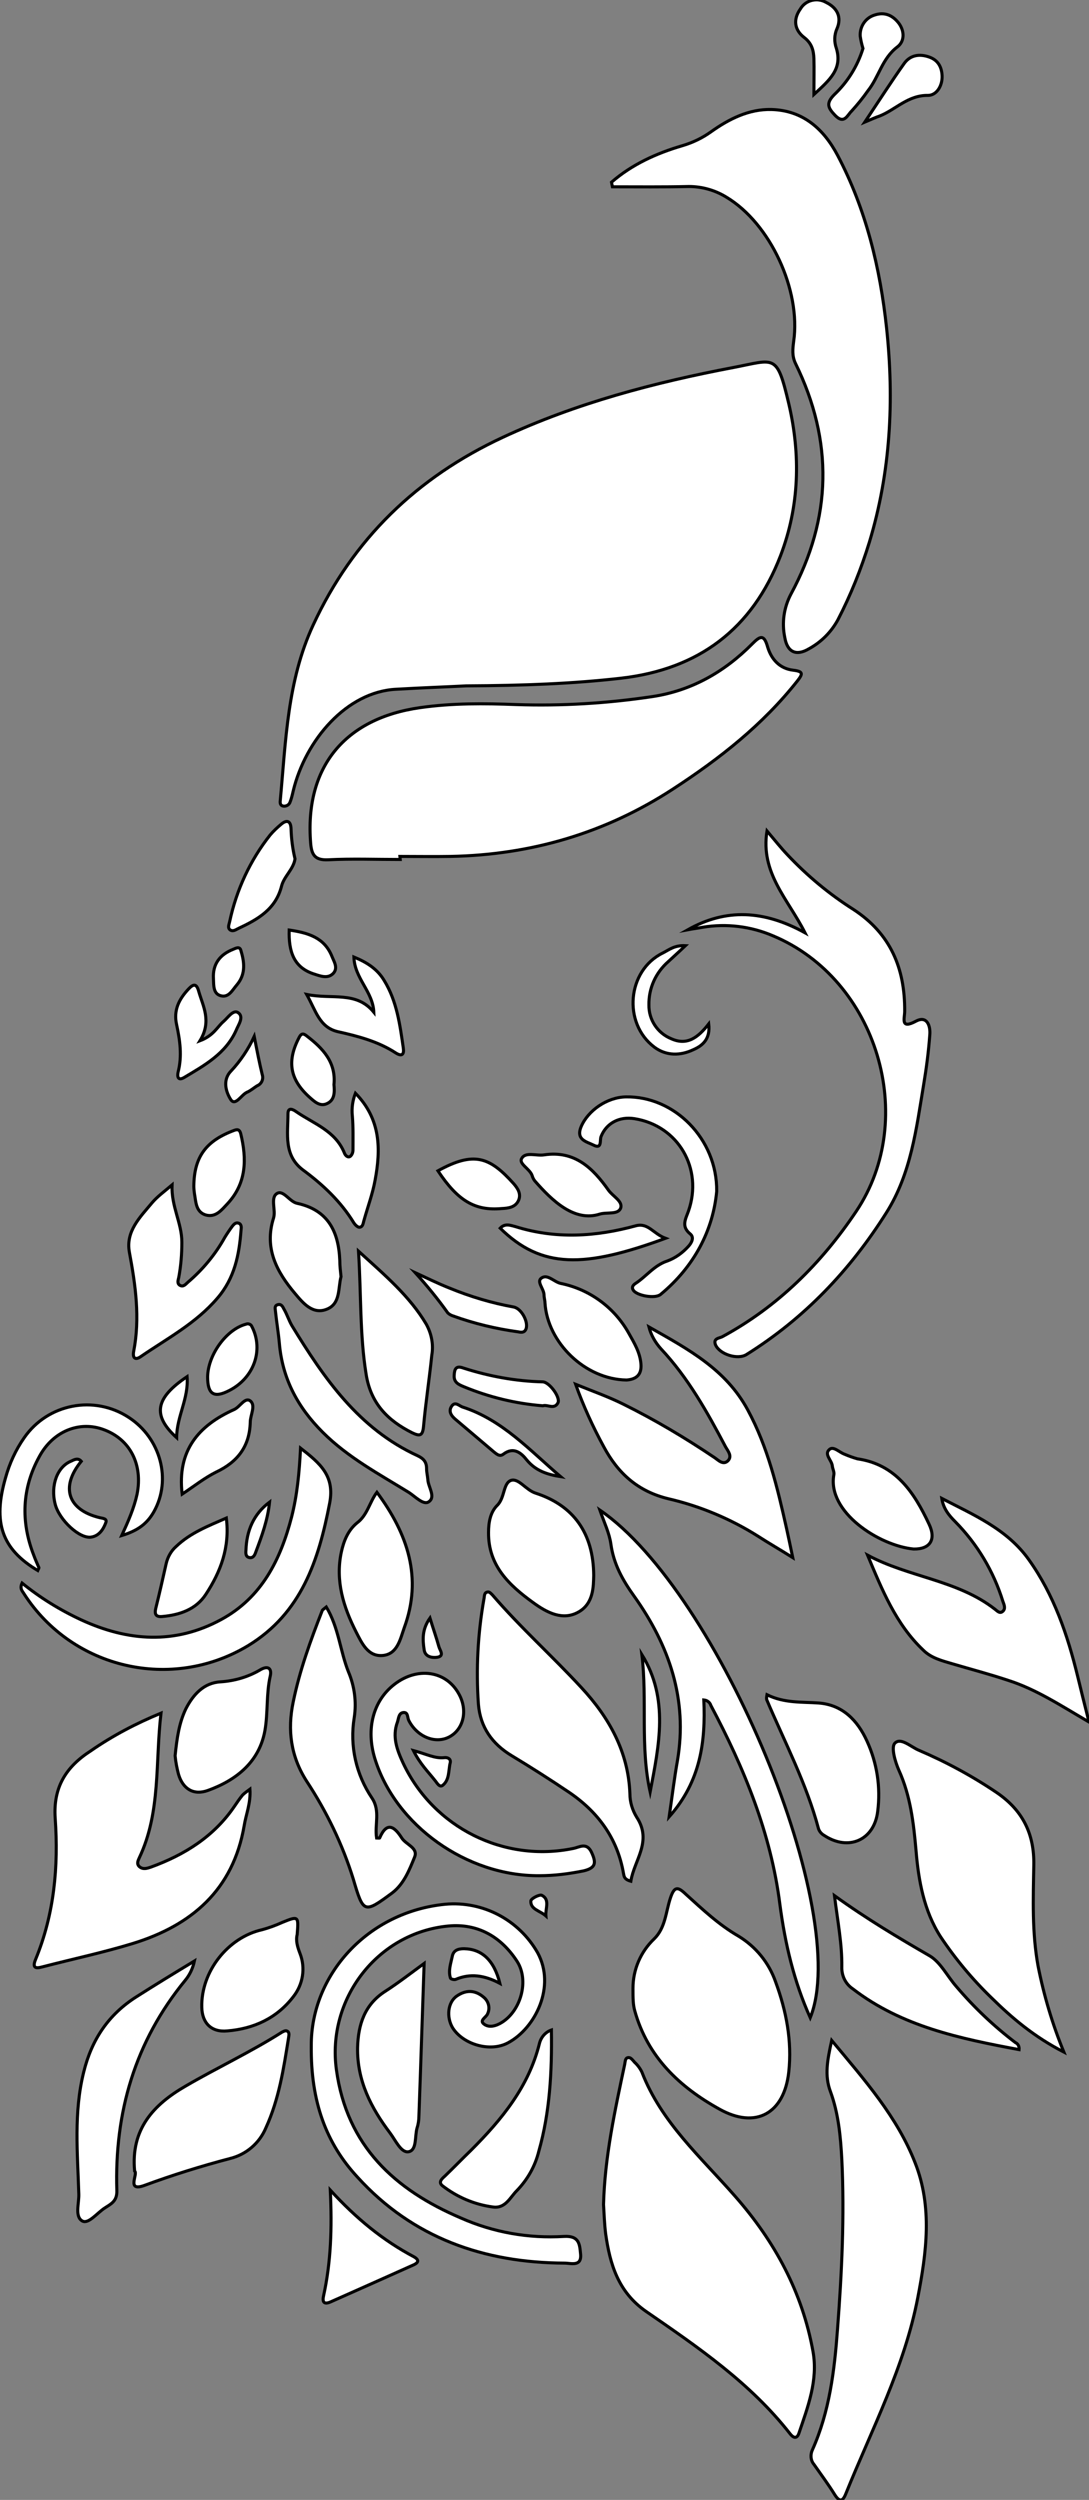 <?xml version="1.0" encoding="utf-8"?>
<!-- Generator: Adobe Illustrator 24.1.0, SVG Export Plug-In . SVG Version: 6.00 Build 0)  -->
<svg version="1.1" id="图层_1" xmlns="http://www.w3.org/2000/svg" xmlns:xlink="http://www.w3.org/1999/xlink" x="0px" y="0px"
	 viewBox="0 0 355.1 815" style="enable-background:new 0 0 355.1 815;" xml:space="preserve">
<rect x="0" y="0" width="355.1" height="815" fill="#808080" stroke="none"/>
<style type="text/css">
	.st0{fill:#FFFFFF;stroke:#000000;stroke-miterlimit:10;}
</style>
<g>
	<path id="X2ABAFFM1Gra7OT30_2_" class="st0" d="M152,223.6c-5.5,0.3-14.2,0.6-22.8,1.1c-16.1,0.8-29.6,16.5-33.6,33.2
		c-0.3,1.3-0.6,2.6-1.1,3.8c-0.4,0.8-1.2,1.2-2.1,1.1c-1.1-0.2-1.1-1.1-1-1.9c1.8-19.4,2.3-39,10.7-57.1
		c13-28.1,33.9-48.2,61.8-61.2c24-11.2,49.5-17.9,75.3-22.8c13.6-2.6,14.1-4.7,18,11.8c3.9,16.7,3.5,33.4-2.7,49.6
		c-9.2,23.9-26.7,37-52,39.9C186.7,222.9,170.9,223.5,152,223.6z"/>
	<path id="X2ABAFFM1Gra7OT30_1_" class="st0" d="M130.5,280.2c-7.8,0-15.7-0.3-23.5,0.1c-4.3,0.2-5.4-1.6-5.7-5.4
		c-2-24.7,11-40.7,35.7-44.2c10.5-1.5,20.9-1.4,31.4-1c14.8,0.5,29.6-0.4,44.3-2.6c12.7-1.9,23.5-8,32.6-17.2c2.5-2.5,3.8-3.3,5,1
		c1.2,4,3.9,7.1,8.4,7.6c3.3,0.4,3.1,1.2,1.3,3.5c-11.3,14.3-25.3,25.3-40.5,35.2c-22.1,14.4-46.3,21.5-72.6,22
		c-5.5,0.1-11,0-16.5,0L130.5,280.2z"/>
	<path id="X2ABAFFM1Gra7OT30" class="st0" d="M199.4,59.4c6.7-5.8,14.6-9.4,23.1-11.9c3.4-1,6.5-2.5,9.3-4.5
		c5.9-4.2,12.4-7.5,19.8-7.3c10.3,0.3,17,6.4,21.5,14.9c9.3,17.6,13.9,36.8,16,56.4c2.5,23.5,1.3,46.9-5.6,69.7
		c-2.7,8.8-6.1,17.3-10.3,25.4c-2.2,4-5.4,7.2-9.4,9.4c-4.2,2.5-7.1,1.1-7.9-3.7c-1-4.8-0.3-9.7,2-14.1
		c13.4-24.8,13.9-49.9,1.5-75.2c-1.2-2.5-0.9-4.8-0.6-7.2c2.4-16.7-7.6-38.4-21.9-47c-3.7-2.3-8-3.5-12.3-3.5
		c-8.3,0.2-16.6,0.1-24.9,0.1L199.4,59.4z"/>
	<path id="X009E41M2Gra3OT27_15_" class="st0" d="M196.8,718.7c0.4-15.5,3.7-30.6,6.9-45.7c0.2-0.9,0.1-2.3,1.4-2.2
		c0.6,0,1.3,0.9,1.8,1.5c1,0.9,1.8,2,2.4,3.2c6.3,16.4,19.3,27.8,30.4,40.5c13,14.8,21.9,31.3,25.4,50.6c1.7,9.4-1.7,18.1-4.6,26.7
		c-0.7,2-1.9,1.4-2.9,0.1c-12.9-16.5-30-28.2-47-39.9c-9-6.3-11.7-15.3-13.1-25.2C197.1,725.2,197,722,196.8,718.7z"/>
	<path id="X009E41M2Gra3OT27_14_" class="st0" d="M271.2,665.2c10.9,13.1,21.4,25,27.2,39.9c5.7,14.4,3.7,29.3,0.9,43.8
		c-4.3,22.6-15,43-23.5,64.1c-1,2.5-2,2.8-3.6,0.3c-2.1-3.4-4.5-6.6-6.8-9.9c-1.1-1.3-1.2-3.2-0.5-4.7c5.6-12.5,7.2-25.9,8.2-39.4
		c1.4-18.4,2.3-36.9,1.4-55.3c-0.4-7.5-1.1-15-3.7-22.1C268.8,676.6,269.8,671.6,271.2,665.2z"/>
	<path id="X009E41M2Gra3OT27_13_" class="st0" d="M52.5,558.5c-1.9,16,0,32.3-7.1,47.2c-0.4,0.9-0.9,1.9,0,2.8
		c1.2,1.1,2.6,0.6,3.8,0.2c11-4,20.6-10,27.3-19.9c0.8-1.2,1.7-2.5,2.6-3.6c0.7-0.7,1.6-1.3,2.4-1.9c0.3,4.6-1.3,8.2-1.9,12
		c-3.6,20.8-17.1,32.4-36.3,38.3c-9.5,2.9-19.3,5-29,7.5c-1.6,0.4-4.2,1.3-2.7-2.3c6.1-14.8,7.5-30.3,6.4-46
		c-0.7-10.1,3.5-16.8,11.6-22C36.8,565.8,44.5,561.8,52.5,558.5z"/>
	<path id="X009E41M2Gra3OT27_12_" class="st0" d="M346.9,669c-9.7-5-16.9-11.1-23.6-17.7c-6.2-6-11.8-12.7-16.6-19.9
		c-5.4-8.4-7.2-18.3-8-28.1c-0.8-9-1.8-17.8-5.6-26.2c-1.2-2.7-2.6-7.5-1.3-8.8c1.9-2,5.2,1.2,7.8,2.3c8.9,3.8,17.4,8.4,25.4,13.8
		c8.5,5.8,12.3,13.5,12.1,23.7c-0.2,11-0.6,22,1.4,32.9C340.4,650.6,343.2,660,346.9,669z"/>
	<path id="X00B7FFM2Gra4Co12_17_" class="st0" d="M224.3,303.1c12.4-7,24.8-6.4,38.2,1c-5.6-11.1-14.6-19.5-12.4-33.2
		c2.7,3.2,4.6,5.6,6.7,7.8c6.4,6.8,13.6,12.8,21.5,17.8c12.1,7.9,16.8,19.2,16.7,33.2c0,2.3-1.5,6,3.7,3.2c3.6-1.9,4.7,1.6,4.5,4.3
		c-0.4,5.5-1.1,10.9-2,16.3c-2.4,14.4-4.1,29.1-12.2,41.9c-11.8,18.7-26.7,34.4-45.6,46.2c-2.9,1.8-8.8-0.1-10.1-3.2
		c-0.8-2.1,1.2-2.1,2.2-2.6c18.1-9.8,32.3-23.9,43.7-40.9c20.4-30.4,6.8-75.6-27.1-89.8c-7.2-3.1-15.2-4.1-23-2.8
		C227.5,302.6,225.9,302.8,224.3,303.1z"/>
	<path id="X3366FFM1Gra4Co14_10_" class="st0" d="M206.4,648.2c0-6.1,2.5-11.9,6.9-16.1c3.7-3.6,3.8-8.8,5.3-13.3
		c1.3-3.9,2.4-3.8,5.1-1.2c5.4,4.9,10.7,9.9,17.1,13.6c5.6,3.4,9.9,8.6,12.1,14.9c3.5,9.5,5.4,19.3,4.3,29.4
		c-1.5,13.6-10.8,18.7-22.6,12.1c-13-7.2-23.4-17-27.6-32C206.4,653.5,206.4,651.4,206.4,648.2z"/>
	<path id="X00B7FFM2Gra4Co12_16_" class="st0" d="M101.5,666.9c-0.1-23,18.3-43.6,43.7-46.1c12.3-1.1,24,5.1,30.1,15.8
		c6,11-0.7,24.5-9.5,29.3c-5.9,3.3-14.8,0.6-18.2-4.8c-2.1-3.5-1.6-8.4,1.4-10.4c2.9-2,5.9-2,8.7,0.4c1.6,1.3,2.2,3.5,1.3,5.4
		c-0.4,1.2-3,2.2-1,3.5c1.6,1.1,3.8,0.5,5.7-0.7c6.2-3.9,8.9-13.7,4.9-19.9c-5.2-8-12.8-12.4-22.4-11.5
		c-23.2,2.2-39.7,23.9-36.5,46.9c3.4,24.8,19,39.1,40.6,48.3c10.6,4.7,22.1,6.7,33.6,6c5-0.3,5.1,2.6,5.4,5.6
		c0.5,4.4-3.1,3.1-5.2,3.1c-26.3-0.1-49.5-8.2-67.5-28C106.4,698.8,101.3,685.3,101.5,666.9z"/>
	<path id="X009E41M2Gra3OT27_11_" class="st0" d="M205.7,613.3c-2.2-0.6-2.2-1.6-2.4-2.6c-2-11.5-8.4-20.1-17.9-26.5
		c-6.1-4.1-12.2-8-18.5-11.8c-6.5-3.9-10.3-9.4-10.9-16.8c-0.8-11.5-0.2-23,1.8-34.3c0.2-0.9,0-2.2,1.3-2.3c0.5-0.1,1.1,0.6,1.5,1
		c9.1,10.6,19.5,19.9,29,30.2c9,9.7,15.3,20.9,15.8,34.6c0,2.7,0.8,5.3,2.2,7.6C212.8,600.3,206.8,606.4,205.7,613.3z"/>
	<path id="X00B7FFM2Gra4Co12_15_" class="st0" d="M264.2,657.8c-5.3-11.8-8.2-24.1-9.9-37c-2.9-23-11.6-44.3-22.5-64.8
		c-0.3-1-1.2-1.7-2.3-1.8c0.6,13.5-1,26.5-11.3,38.1c1-6.9,1.7-12.7,2.7-18.3c3.4-20-2.7-37.6-14.1-53.6c-3.8-5.3-6.7-10.5-7.6-17
		c-0.5-3.6-2.2-7.1-3.6-11.1C234.7,519.1,277.9,624,264.2,657.8z"/>
	<path id="X009E41M2Gra3OT27_10_" class="st0" d="M355.1,561.4c-9.4-5.5-17.3-10.7-26.4-13.6c-6-2-12.1-3.6-18.2-5.4
		c-3.4-1-6.9-1.9-9.4-4.4c-9-8.5-13.5-19.8-18.2-31c13.4,7.2,29.3,8.1,41.5,17.6c0.8,0.6,1.6,1.6,2.6,0.7c1-0.9,0.4-2.2,0-3.3
		c-3-9.7-8.3-18.6-15.5-25.9c-2.1-2.1-3.9-4.3-4.4-7.6c10.4,5.4,21.3,10,28.4,20c8.2,11.5,12.6,24.5,15.9,38
		C352.5,551,353.6,555.5,355.1,561.4z"/>
	<path id="X00B7FFM2Gra4Co12_14_" class="st0" d="M258.5,507.8c-4.3-2.7-7.8-4.7-11.2-6.9c-9-5.7-19-9.9-29.4-12.3
		c-9.9-2.4-16.4-8.3-21-16.9c-3.6-6.6-6.7-13.4-9.2-20.4c5.7,2.3,10.8,4.1,15.6,6.5c10.3,5.1,20.2,11,29.7,17.4
		c1.2,0.8,2.8,2.6,4.4,1c1.4-1.5,0-3.1-0.8-4.5c-6-11.4-12.2-22.5-21.1-32c-1.8-2-3.2-4.4-3.9-7.1c13.1,7.4,25.1,13.9,32.2,27
		c6.6,12.2,9.7,25.4,12.7,38.8C257.1,501.1,257.7,504,258.5,507.8z"/>
	<path id="X009E41M2Gra3OT27_9_" class="st0" d="M106.4,523.9c4,6.6,4.5,14.3,7.2,21.1c2,4.7,2.7,9.9,1.9,15
		c-1.5,9.2,0.6,18.5,5.8,26.2c2.8,4.2,0.8,8.7,1.5,13c0.4,0,1,0.1,1,0c2.4-5.6,4.9-3.6,7.2,0c1.4,2.2,5.4,3.2,4.2,6.2
		c-1.7,4.2-3.5,8.8-7.3,11.7c-9.2,6.8-9.4,6.7-12.7-4.5c-3.5-11.3-8.7-22-15.2-31.9c-5.2-8.1-6.3-16.7-4.4-25.8
		c2.1-10.3,5.7-20.2,9.5-29.9C105.3,524.7,105.8,524.4,106.4,523.9z"/>
	<path id="X00B7FFM2Gra4Co12_13_" class="st0" d="M7.2,516.1c5.9,4.8,12.4,8.8,19.3,12c15.2,7,30.5,8.1,45.6-0.1
		c13.3-7.2,19.4-19.6,23-33.5c1.8-7.1,2.5-14.3,2.9-22.4c6.4,5,11.2,9,9.5,17.9c-3.6,18.7-9.2,35.9-26.6,46.5
		c-24.9,15-57.2,7.6-73-16.8C7.4,518.8,6.3,518,7.2,516.1z"/>
	<path id="X009E41M2Gra3OT27_8_" class="st0" d="M43.9,707.8c-1.3-13.7,6.2-21.7,16.6-27.7c10.3-6,21.2-11.1,31.3-17.5
		c0.5-0.3,1.3-0.7,1.7-0.5c1,0.4,0.7,1.4,0.6,2.2c-1.6,10-3.1,20-7.4,29.4c-2.1,5-6.4,8.7-11.7,10c-9.5,2.5-18.8,5.4-28,8.8
		C41.1,714.6,45.1,708.7,43.9,707.8z"/>
	<path id="X00B7FFM2Gra4Co12_12_" class="st0" d="M175.9,611.5c-23.7,0.2-47-16.4-53.7-38.3c-2.9-9.6-0.5-18.7,6.3-24
		c7.5-5.9,16.9-4.6,21.1,3c3,5.3,1.6,11.5-3,14s-10.6,0-13.3-5.3c-0.5-1-0.2-2.7-1.7-2.6c-1.6,0.1-1.6,1.9-2,3.1
		c-1.8,4.8-0.1,9.2,1.9,13.5c9.9,20.9,32.8,32.4,55.5,27.7c2-0.4,4.3-2.1,5.9,1.3c1.5,3.3,1.5,5-2.5,6
		C185.5,610.9,180.7,611.5,175.9,611.5z"/>
	<path id="X009E41M2Gra3OT27_7_" class="st0" d="M272.1,618c10.7,7.7,20.8,13.7,31,19.6c3.6,2.1,5.8,6.7,8.8,10.1
		c5.7,6.7,12.1,12.8,19.2,18.2c0.9,0.4,1.3,1.3,1.2,2.3c-19.2-3.6-38.2-7.5-54.2-19.8c-2.4-1.6-3.7-4.3-3.6-7.2
		C274.6,633.9,273.2,626.7,272.1,618z"/>
	<path id="X009E41M2Gra3OT27_6_" class="st0" d="M63.4,639.3c-0.5,2.3-1.5,4.5-3,6.3c-16.4,20-23.1,43.1-22.3,68.6
		c0.1,3.4-1.9,4.3-3.9,5.6c-2.5,1.6-5.3,5.3-7.3,4.3c-2.6-1.4-1.1-5.7-1.2-8.8c-0.4-13.3-1.7-26.6,1.6-39.8
		c2.6-10.6,8.1-18.8,17.3-24.6C50.4,647.2,56.3,643.6,63.4,639.3z"/>
	<path id="X3FD6FFM2Gra3OT21_13_" class="st0" d="M250.1,552.5c5.7,2.8,11.3,2.3,16.9,2.7c7.7,0.6,12.6,5.6,15.7,12.4
		c3.3,7.2,4.5,15.1,3.5,22.9c-1.1,9.4-9.5,13.1-17.4,7.9c-0.9-0.5-1.6-1.3-1.9-2.2c-3.9-14.7-11-28.2-16.9-42.1
		C249.9,553.6,250,553.1,250.1,552.5z"/>
	<path id="X3366FFM1Gra4Co14_9_" class="st0" d="M193.6,513.6c-0.1,3.5,0,9.1-4.9,11.9c-5.2,3-10.4,0.2-14.8-3
		c-7.9-5.7-14.7-12.1-14.6-22.9c0-3.3,0.6-6.6,2.8-8.8c2.6-2.5,1.9-7.3,4.6-8.2c2.5-0.7,4.8,3.2,8,4.2
		C187,490.8,193.5,499.8,193.6,513.6z"/>
	<path id="X00B7FFM2Gra4Co12_11_" class="st0" d="M56.1,386.3c-0.3,7,3.2,12.4,3.2,18.7c0,3.8-0.3,7.6-1,11.4
		c-0.2,0.9-0.7,2.1,0.5,2.7c1.1,0.5,1.8-0.5,2.5-1.1c4.8-4.1,8.9-9,12-14.6c0.8-1.3,1.6-2.5,2.5-3.7c0.5-0.6,1.1-1.3,2.1-0.9
		c0.9,0.4,0.8,1.4,0.7,2.2c-0.6,8.1-2.1,15.7-7.7,22.2c-7,8.2-16.3,13.1-24.9,19c-2.1,1.5-2.8,0.3-2.4-1.7
		c2.1-10.8,0.6-21.5-1.4-32.2c-1.3-6.9,3.5-11.5,7.4-16.2C51.3,390.1,53.5,388.5,56.1,386.3z"/>
	<path id="X3FD6FFM2Gra3OT21_12_" class="st0" d="M116.9,407.9c8.7,7.9,16.7,14.7,22.1,23.8c1.7,3.1,2.4,6.6,1.8,10.1
		c-0.8,7.8-2,15.5-2.7,23.3c-0.3,3-1.2,3.2-3.7,2c-8-4-13.5-9.6-15-19C117.3,435.2,117.8,422.3,116.9,407.9z"/>
	<path id="X3FD6FFM2Gra3OT21_11_" class="st0" d="M138.3,640.1c-0.6,17.2-1.1,33.4-1.7,49.7c0,1.3-0.2,2.7-0.6,3.9
		c-0.8,2.8,0,7.3-2.8,7.8c-2.4,0.4-4.2-3.7-6-6.1c-6.2-8.2-10.8-17.1-10.6-27.9c0.2-7.5,2.3-14,9-18.3
		C129.8,646.5,133.8,643.4,138.3,640.1z"/>
	<path id="X3FD6FFM2Gra3OT21_10_" class="st0" d="M122.9,486.5c10.1,13.6,14.9,27.9,8.9,44.2c-1.3,3.7-2.2,8.5-6.9,9
		c-4.9,0.5-6.9-4-8.8-7.7c-4.1-8.1-6.8-16.6-4.8-26c0.8-3.7,2.2-7.1,5.1-9.5C119.8,494,120.5,489.7,122.9,486.5z"/>
	<path id="X3FD6FFM2Gra3OT21_9_" class="st0" d="M57.1,572.4c0.6-5.8,1.3-10.7,3.5-15.3c2.4-4.7,5.9-8.5,11.3-8.8
		c4.6-0.3,9.1-1.6,13.1-4c2.5-1.4,3.7-0.3,3.1,2.2c-1.3,5.8-0.7,11.9-1.7,17.6c-1.8,10.2-9.2,16.2-18.6,19.6
		c-4.7,1.7-8.2-0.5-9.6-5.3C57.7,576.5,57.3,574.5,57.1,572.4z"/>
	<path id="X3FD6FFM2Gra3OT21_8_" class="st0" d="M96.9,630.7c-0.5,2,0.1,4,0.9,6.1c1.9,4.8,1,10.2-2.2,14.2
		c-5.4,7-12.9,10.4-21.5,11.1c-5.2,0.5-8.2-2.6-8.3-7.7c-0.3-11.6,8.5-22.8,19.7-25.3c2.2-0.6,4.4-1.4,6.6-2.4
		C97.3,624.6,97.4,624.6,96.9,630.7z"/>
	<path id="X009E41M2Gra3OT27_5_" class="st0" d="M179.8,661.8c0.2,13.7-0.5,26.8-4.1,39.5c-1.2,4.9-3.7,9.3-7.2,12.9
		c-2.2,2.2-3.7,5.9-7.8,5.3c-6-0.8-11.6-3.2-16.4-6.9c-1.5-1.2-0.2-2.3,0.8-3.2c2.9-2.8,5.6-5.6,8.5-8.4c10-10,18.8-20.7,22.3-34.8
		C176.4,664.2,177.8,662.5,179.8,661.8z"/>
	<path id="X00B7FFM2Gra4Co12_10_" class="st0" d="M89.8,427.3c0-0.5-0.4-1.5,0.6-1.9c1.3-0.5,1.8,0.6,2.2,1.4c1,1.7,1.6,3.7,2.6,5.4
		c10.5,17.2,21.8,33.6,41,42.4c1.9,0.9,2.9,2,2.9,4.2c0,1.2,0.3,2.3,0.4,3.5c0.1,2.5,2.7,5.7,0.3,7.3c-1.7,1.2-4.4-1.7-6.4-3
		c-9.7-6-19.9-11.4-28.2-19.7c-8.2-8.2-13.1-17.5-14.1-28.9C90.8,434.6,90.2,431.1,89.8,427.3z"/>
	<path id="X00B7FFM2Gra4Co12_9_" class="st0" d="M12.3,512c-11.7-7-14.7-15.6-10.5-30.2c1.3-4.7,3.3-9.1,6.1-13.1
		c7.7-11.1,22.8-14,34.1-6.6c10.4,6.8,14,20.3,8.2,30.7c-2.2,3.9-5.2,6.2-10.5,7.8c2.1-4.6,4-8.9,5-13.5c1.9-9.6-2.2-17.8-10.8-21
		c-7.9-3-16.6,0.4-21.1,8.8C7.2,485.1,6.7,496,11,507c0.5,1.4,1.1,2.7,1.7,4.1C12.7,511.3,12.5,511.5,12.3,512z"/>
	<path id="X00B7FFM2Gra4Co12_8_" class="st0" d="M233.7,388.4c-1.2,12.7-7.3,24.5-18.3,33.6c-1.8,1.5-7.8,0.4-8.9-1.4
		c-0.6-0.9-0.1-1.6,0.6-2.1c3.6-2.3,6.2-6,10.5-7.4c2.7-1,5-2.7,6.9-4.8c1.1-1.2,1.9-2.9,0.6-4c-3.1-2.5-1.5-4.9-0.6-7.5
		c4.8-13.8-3.3-27.8-17.6-30.1c-5-0.8-9.2,1.5-10.9,5.8c-0.5,1.2,0.4,4.3-2.5,2.8c-2.2-1.1-5.8-1.7-4-6c2.2-5.2,8.4-9.6,14.6-9.7
		C219.8,357.3,233.9,371.2,233.7,388.4z"/>
	<path id="X00B7FFM2Gra4Co12_7_" class="st0" d="M115.9,356.4c8.3,8.5,8.3,18.3,6.4,28.4c-0.8,4.4-2.4,8.7-3.6,13
		c-0.3,0.9-0.3,2.2-1.5,2.3c-0.6,0-1.4-0.8-1.8-1.4c-4.2-6.9-10-12.4-16.5-17.2c-6.5-4.8-5-11.8-5-18.4c0-2.3,1.7-1.4,2.8-0.6
		c5.7,3.9,12.7,6.2,15.6,13.4c0.3,0.8,1.1,1.6,1.9,1.1c0.6-0.5,0.9-1.3,0.9-2.1c0-3.7,0.1-7.3-0.2-11
		C114.6,361.3,115,358.7,115.9,356.4z"/>
	<path id="X3366FFM1Gra4Co14_8_" class="st0" d="M204.3,449.9c-13.5-0.2-25.8-12.2-26.6-25.2c0-0.8-0.3-1.6-0.3-2.5
		c0-2-2.5-4.3-0.9-5.5c2-1.5,4.1,1.2,6.3,1.7c9.4,1.9,17.5,7.8,22.2,16.2c1.8,3.2,3.7,6.3,4,10.1
		C209.3,448.5,207.1,449.7,204.3,449.9z"/>
	<path id="X3FD6FFM2Gra3OT21_7_" class="st0" d="M297.9,505c-11.3-1.1-28.2-12.1-26-24.2c0.2-0.9-0.4-1.9-0.5-2.9
		c-0.2-1.9-2.8-3.8-0.9-5.4c1.3-1.1,3.2,1,4.9,1.6c1.4,0.6,2.8,1.1,4.2,1.5c12.5,1.8,18.5,11,23.3,21.2
		C305.4,502,303.2,505.1,297.9,505z"/>
	<path id="X3366FFM1Gra4Co14_7_" class="st0" d="M111.2,416.2c-1,3.7-0.1,8.8-4.6,10.6c-4.6,1.9-7.8-2-10.4-5.1
		c-6-7.1-10.1-14.8-7-24.6c0.8-2.6-1.1-6.6,1.1-8c2.1-1.3,4.1,2.7,6.6,3.2c10.1,2.2,13.5,9.2,13.9,18.6
		C110.8,412.7,111,414.3,111.2,416.2z"/>
	<path id="X009E41M2Gra3OT27_4_" class="st0" d="M107.7,714c8.5,9.3,17.2,16.4,27.2,21.7c1.8,1,1.7,1.9-0.1,2.7
		c-8.9,4-17.9,8-26.9,12c-2,0.9-2.9,0.4-2.4-1.9C107.9,737.6,108.3,726.5,107.7,714z"/>
	<path id="X3366FFM1Gra4Co14_6_" class="st0" d="M73.8,494.9c1.2,9.6-1.9,17.6-6.7,24.9c-3.2,4.9-8.5,6.7-14.2,7.2
		c-2,0.2-2.6-0.7-2.1-2.7c1.2-4.8,2.3-9.7,3.4-14.6c0.5-2.1,1.6-4.1,3.2-5.5C62.1,499.7,67.9,497.5,73.8,494.9z"/>
	<path id="X00B7FFM2Gra4Co12_6_" class="st0" d="M100,324.2c8.3,1.7,16.2-1.2,21.9,5.8c-0.3-6.8-6.3-11-6.5-18
		c4.4,1.8,7.7,4,9.9,7.7c4.1,6.7,5.1,14.3,6.2,21.9c0.3,2-0.3,3-2.4,1.7c-5.8-3.8-12.4-5.5-19.1-7C104.1,334.8,103,329.5,100,324.2z
		"/>
	<path id="X3FD6FFM2Gra3OT21_6_" class="st0" d="M177.4,376.5c10-1.5,15.9,4.3,21,11.5c1.4,2,4.7,3.6,4,5.8c-0.8,2.3-4.4,1.3-6.8,2
		c-8.3,2.7-15.6-4.4-21.2-10.8c-0.4-0.5-0.7-1.1-0.9-1.8c-0.8-2.2-4.4-3.8-3.4-5.5C171.3,375.4,174.9,376.9,177.4,376.5z"/>
	<path id="X00B7FFM2Gra4Co12_5_" class="st0" d="M96.2,280c-0.5,3.4-3.6,5.7-4.4,8.9c-1.9,7.5-7.7,10.8-13.9,13.7
		c-0.9,0.4-1.8,1.2-2.8,0.6c-1-0.7-0.4-1.8-0.2-2.8c2.2-10.3,6.7-20,13.2-28.2c1.1-1.3,2.3-2.4,3.6-3.5c1.9-1.6,3.1-1,3.2,1.4
		C95,273.4,95.4,276.7,96.2,280z"/>
	<path id="X00B7FFM2Gra4Co12_4_" class="st0" d="M217,403.7c-26.4,9.7-40.4,10-53.9-3.3c1.6-1.7,3.4-0.9,5-0.5
		c13.1,4.1,26.2,3.3,39.3-0.3C211.4,398.6,213,402.2,217,403.7z"/>
	<path id="X3FD6FFM2Gra3OT21_5_" class="st0" d="M59.4,487.1c-1.7-14.3,5.4-22.4,17-27.6c1.9-0.9,3.5-4.1,5.2-2.8c1.9,1.5,0,4.6,0,7
		c-0.2,7.8-4.1,12.9-11.1,16.2C66.7,481.8,63.3,484.5,59.4,487.1z"/>
	<path id="XE51F1FM1Gra4OT28_2_" class="st0" d="M281.4,15.8c-0.4-1.3-0.7-2.6-0.9-4c-0.2-3.1,1.7-6,4.7-6.9
		c3.3-1.1,5.9,0.1,7.9,2.7c1.9,2.6,1.9,5.9-0.5,7.7c-5,3.8-6,9.8-9.6,14.3c-1.6,2.3-3.4,4.5-5.3,6.6c-1.4,1.3-2.4,4.5-5.4,1.4
		c-2.4-2.5-3-4-0.2-6.8C276.4,26.7,279.6,21.6,281.4,15.8z"/>
	<path id="X3366FFM1Gra4Co14_5_" class="st0" d="M63.2,386.7c0.1-9.6,4-14.8,13.2-18.2c1.3-0.5,1.8,0,2.1,1.1
		c2,8.3,1.9,16.1-4.3,22.8c-1.9,2-3.8,4.6-7.1,3.7c-3.3-1-3.2-4.3-3.7-7C63.3,388.4,63.2,387.5,63.2,386.7z"/>
	<path id="X00B7FFM2Gra4Co12_3_" class="st0" d="M65.2,339.3c4.5-1.7,5.6-4.5,7.7-6.3c1.4-1.2,3.1-3.9,4.7-2.9
		c2.1,1.4,0.1,4-0.6,5.8c-3.4,7.6-10.3,11.4-17,15.4c-1.9,1.1-2.3-0.2-1.9-1.9c1.3-5.1,0.6-10.2-0.5-15.3c-1.1-4.8,0.8-8.4,3.9-11.7
		c1.6-1.7,2.6-1.8,3.3,0.8C66.2,328.1,69.1,332.9,65.2,339.3z"/>
	<path id="X3FD6FFM2Gra3OT21_4_" class="st0" d="M142.8,381.7c11.8-6.5,16.9-4.5,24.7,4.2c1.3,1.5,2.5,3.3,1.6,5.4
		c-1,2.3-3.3,2.6-5.5,2.7C154.9,394.8,149.3,391.5,142.8,381.7z"/>
	<path id="XE51F1FM1Gra4OT28_1_" class="st0" d="M265.4,30.8c0-4.8,0.1-8.3,0-11.7c-0.1-2.7-0.7-5-3.2-6.9c-3.1-2.4-3.7-5.8-1.2-9.3
		c1.7-2.9,5.5-3.8,8.4-2.1c3.5,1.7,5.2,4.7,3.5,8.6c-0.9,2-0.9,4.3-0.2,6.3C274.8,22.5,270.5,26.1,265.4,30.8z"/>
	<path id="X00B7FFM2Gra4Co12_2_" class="st0" d="M135.4,414.9c3.7,1.7,7.3,3.5,11.1,5c6.8,2.8,13.8,4.9,21,6.2c2.6,0.5,4.9,5,4,7.2
		c-0.5,1.2-1.5,1.1-2.5,0.9c-7.3-1-14.4-2.7-21.3-5.2c-0.6-0.2-1.2-0.5-1.7-1C142.8,423.5,139.2,419.1,135.4,414.9z"/>
	<path id="X3FD6FFM2Gra1OT21" class="st0" d="M223.5,308.3c-2.3,2.2-4,3.7-5.6,5.2c-4.1,3.6-6.4,8.7-6.3,14.1
		c-0.1,4.8,2.8,9.2,7.2,11c5.2,2.4,8.8-0.3,12.3-4.8c0.6,4.9-2,7.1-5,8.4c-4.2,2-8.8,2.1-12.7-0.8c-10.4-7.8-8.9-25,2.7-30.7
		C218.1,309.7,219.9,308.1,223.5,308.3z"/>
	<path id="X3366FFM1Gra4Co14_4_" class="st0" d="M67.7,448.9c0.1-7.2,6.1-15.5,12.5-17.2c0.7-0.3,1.6,0,1.9,0.7c0,0.1,0,0.1,0.1,0.2
		c3.8,7.6,0.6,16.6-7.4,20.7C69.8,455.9,67.7,454.6,67.7,448.9z"/>
	<path id="XE51F1FM1Gra4OT28" class="st0" d="M282,39.8c4.8-7.2,8.7-13.3,12.9-19.2c2-2.7,5-3.1,8.1-2c2.9,1,4.1,3.3,4.2,6.2
		c0.1,3.2-1.8,6.3-4.6,6.3c-6.5-0.1-10.5,4.6-15.7,6.7C285.7,38.2,284.6,38.7,282,39.8z"/>
	<path id="X00B7FFM2Gra4Co12_1_" class="st0" d="M177,458.3c-8.8-0.7-17.5-2.8-25.7-6.2c-1.7-0.7-3.4-1.4-3.2-3.8
		c0.1-2,0.6-3.2,3-2.3c8.4,2.7,17.1,4.3,25.9,4.5c2.2,0.1,5.9,5.2,4.9,6.9C180.7,459.6,178.5,457.8,177,458.3z"/>
	<path id="X3366FFM1Gra4Co14_3_" class="st0" d="M108.9,353.6c0.2,2.3,0.3,4.9-2.1,6.1c-2.5,1.3-4.4-0.7-6.1-2.2
		c-6.3-5.8-7.1-11.7-3.2-19.2c0.8-1.6,1.5-1.4,2.6-0.5C105.3,341.8,109.6,346.3,108.9,353.6z"/>
	<path id="X3FD6FFM2Gra3OT21_3_" class="st0" d="M182.8,481.4c-4.4-0.7-8.1-1.9-11-5.4c-1.8-2.3-4.3-4.5-7.7-1.9
		c-1.2,0.9-2.2-0.1-3.1-0.8c-4.2-3.6-8.4-7.1-12.5-10.6c-1.3-1.1-2.4-2.6-1.2-4.3c1.1-1.6,2.4-0.1,3.5,0.3
		C163.9,462.9,172.9,473,182.8,481.4z"/>
	<path id="X009E41M2Gra3OT27_3_" class="st0" d="M212,584.2c-3.3-14.8-0.9-29.9-2.7-44.8C218.2,553.8,214.9,569,212,584.2z"/>
	<path id="X00B7FFM2Gra4Co12" class="st0" d="M26.5,476.4c-6.9,8.4-4.4,15.9,6.1,18.4c1,0.2,2.4,0.3,1.9,1.6
		c-0.8,2.2-2.2,4.3-4.7,4.7c-3.8,0.7-10.5-5.6-11.8-10.7c-1.6-6.2,0.7-12.3,5.3-14.1C24.3,475.8,25.5,475.2,26.5,476.4z"/>
	<path id="X3366FFM1Gra4Co14_2_" class="st0" d="M94.3,303.2c6.1,0.9,11.4,2.4,13.9,8.5c0.7,1.8,2.1,3.8,0.5,5.6
		c-1.7,1.8-4,1-6.1,0.3C95.7,315.5,94.1,310.1,94.3,303.2z"/>
	<path id="X3366FFM1Gra4Co14_1_" class="st0" d="M82.9,337.9c1,5.1,1.7,8.7,2.6,12.4c0.5,1.5-0.2,3.1-1.7,3.7
		c-1.1,0.7-2.1,1.6-3.3,2.1c-1.9,0.9-3.8,4.7-5.3,2.3c-1.4-2.2-2.8-6.2,0.1-9.2C78.4,345.9,81,342,82.9,337.9z"/>
	<path id="X009E41M2Gra3OT27_2_" class="st0" d="M163,646.6c-5.1-2.7-9.7-3.3-14.4-1.3c-0.5,0.2-1.6-0.1-1.7-0.4
		c-0.8-2.4,0.1-4.8,0.6-7.2c0.4-1.9,1.9-2.4,3.8-2.4C157.1,635.4,161.1,639,163,646.6z"/>
	<path id="X3366FFM1Gra4Co14" class="st0" d="M69.6,319.1c-0.3-4.8,2.1-7.9,6.4-9.6c0.9-0.4,2.1-1,2.5,0.2c1.2,3.9,1.7,7.8-1.2,11.3
		c-1.5,1.7-2.7,4.4-5.4,3.6C69.5,323.9,69.7,321.2,69.6,319.1z"/>
	<path id="X3FD6FFM2Gra3OT21_2_" class="st0" d="M61,448.8c0.6,7.1-3.4,13-3.4,19.9C49.6,461.4,50.6,455.8,61,448.8z"/>
	<path id="X3FD6FFM2Gra3OT21_1_" class="st0" d="M87.9,489.7c-0.6,5.8-2.5,11-4.5,16.3c-0.3,0.9-0.8,2-2,1.8
		c-1.3-0.2-1.3-1.4-1.2-2.4C80.4,499,82.7,493.6,87.9,489.7z"/>
	<path id="X009E41M2Gra3OT27_1_" class="st0" d="M134.8,570.7c4.2,1.1,7,2.7,10.2,2.3c1.1-0.1,2.1,0.5,1.8,1.7
		c-0.6,2.5-0.2,5.5-2.4,7.3c-1.1,0.9-1.9-0.8-2.6-1.6C139.6,577.6,137,575.1,134.8,570.7z"/>
	<path id="X3FD6FFM2Gra3OT21" class="st0" d="M140.2,527.5c1.1,3.6,2.1,6.4,2.9,9.3c0.3,1.2,2,3.1-0.6,3.5c-1.6,0.2-3.9-0.1-4.2-2.5
		C137.8,534.5,137.6,531.2,140.2,527.5z"/>
	<path id="X009E41M2Gra3OT27" class="st0" d="M178,624.6c-1.9-1.7-5.1-2.1-4.9-4.9c0.1-0.8,2.9-2.2,3.6-1.8
		C179.4,619.3,177.8,622.2,178,624.6z"/>
</g>
</svg>
